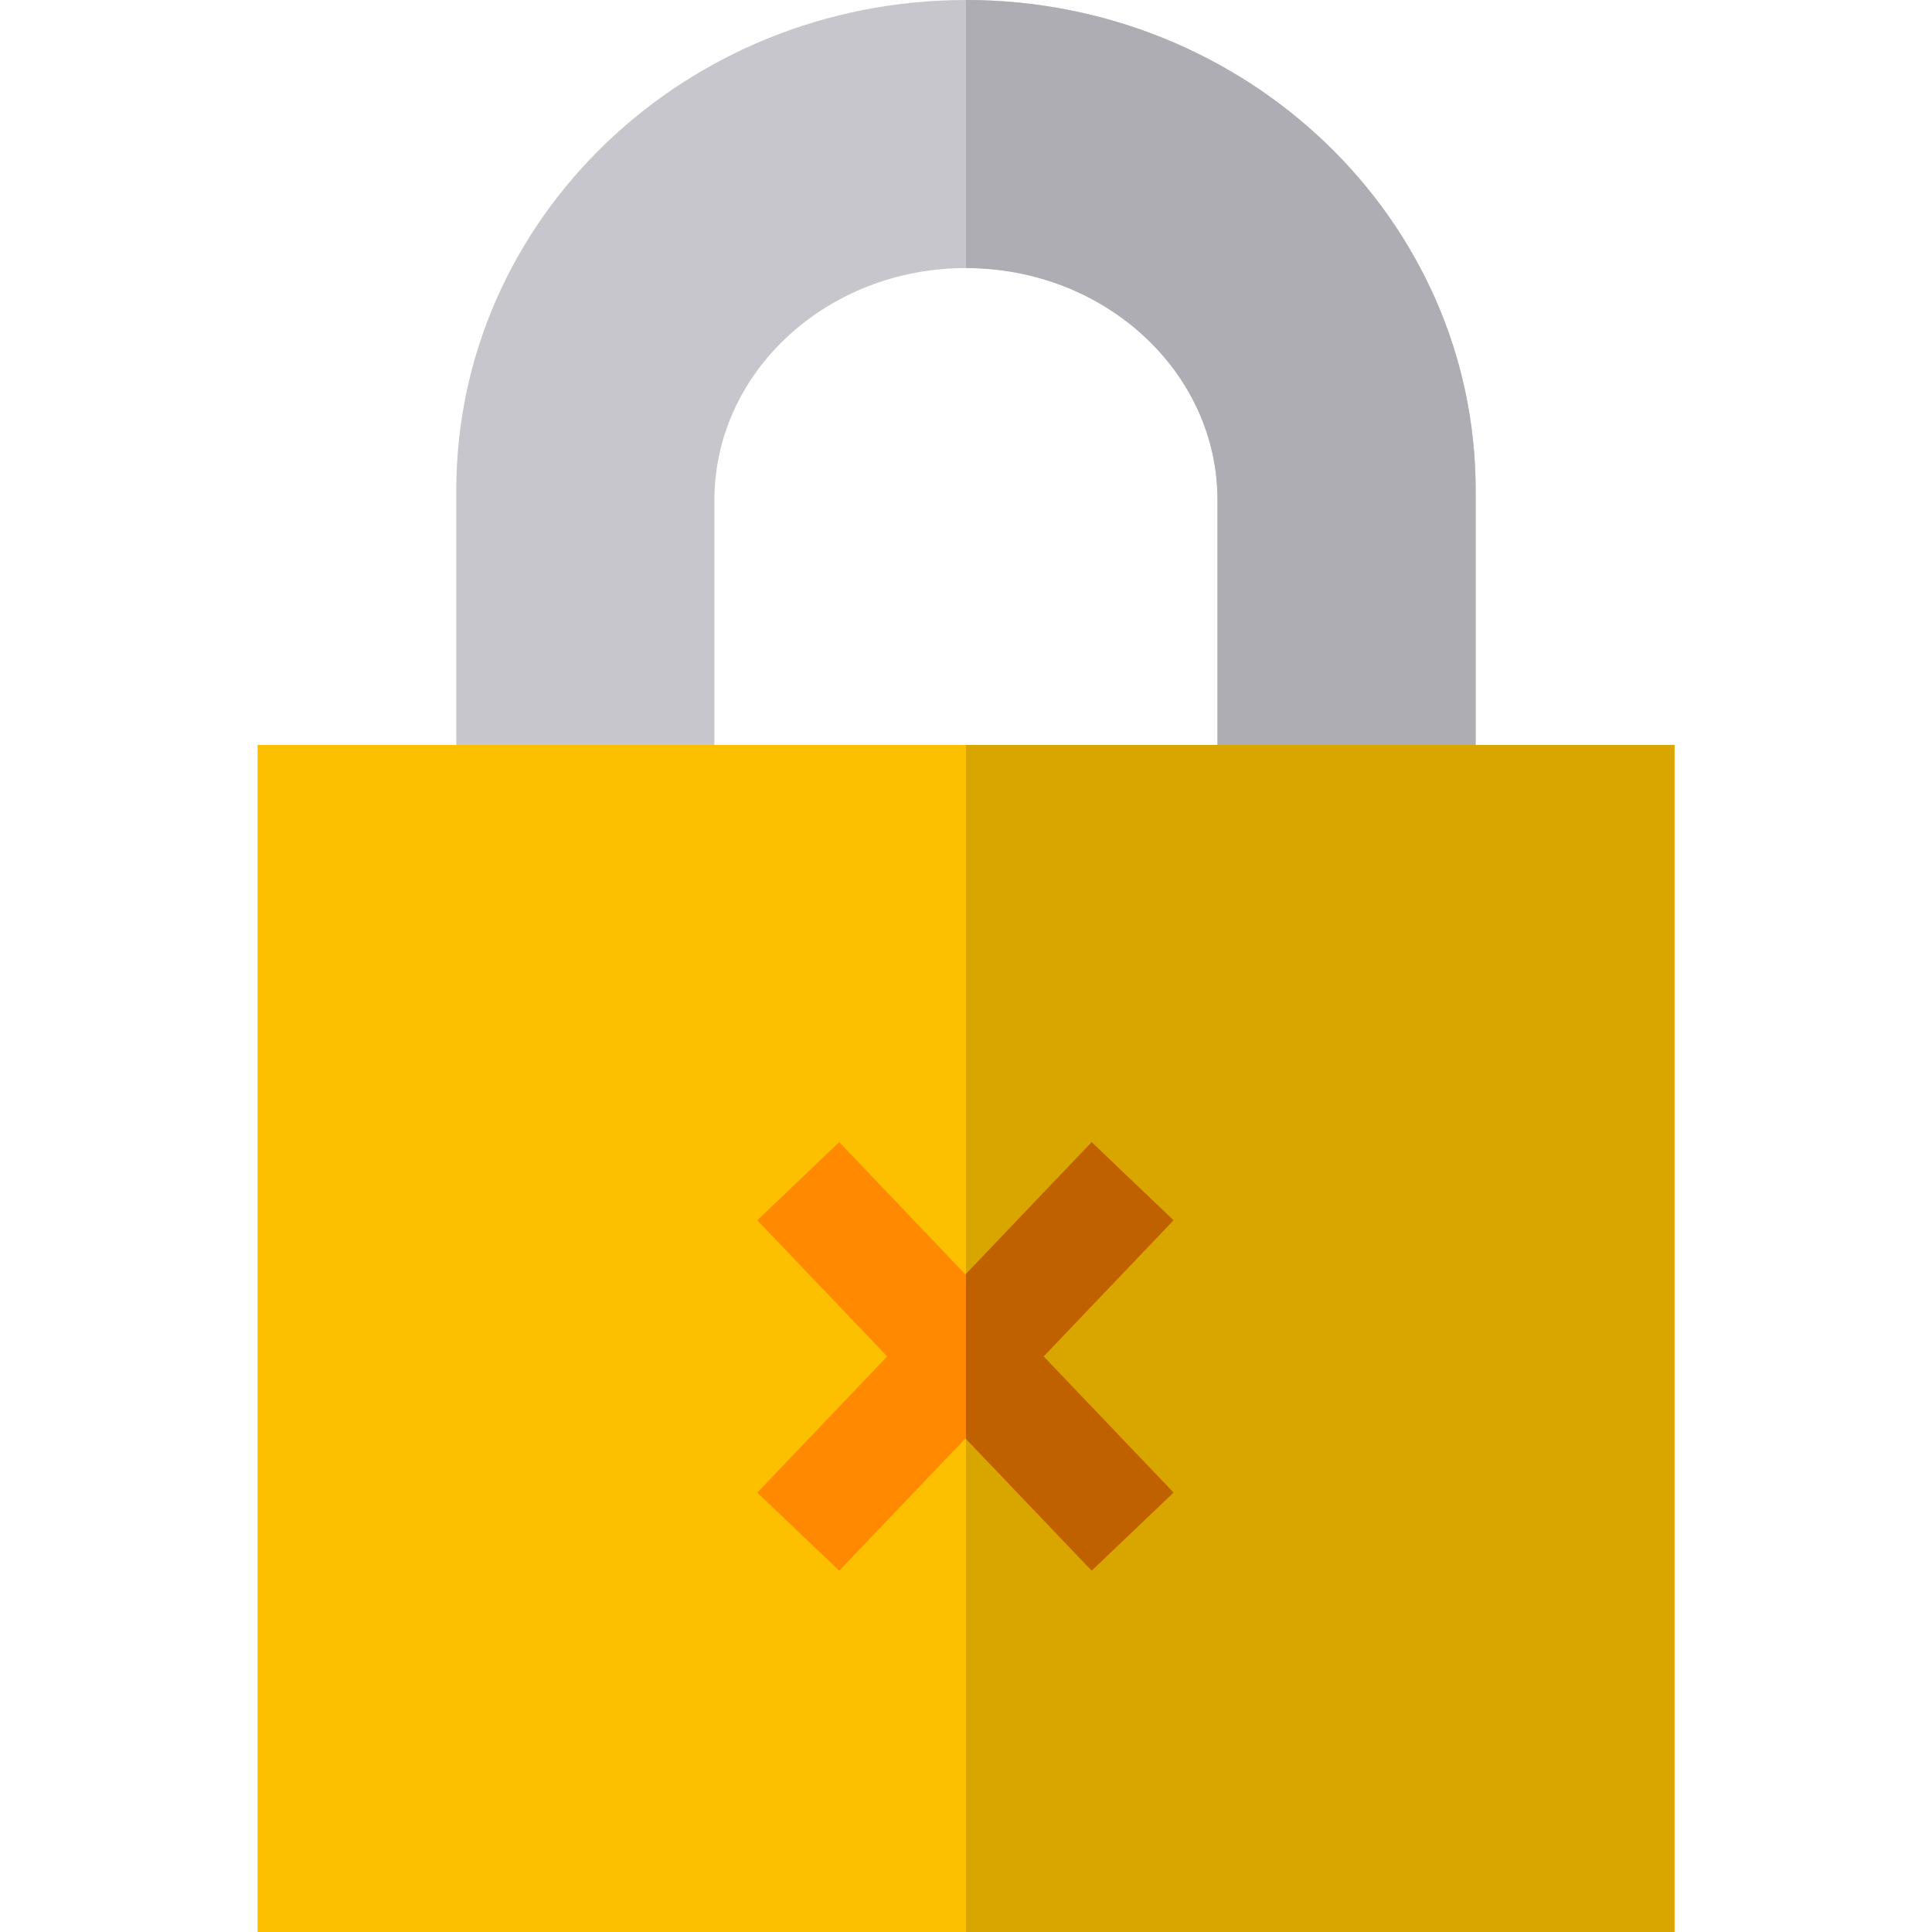 <?xml version="1.0" encoding="iso-8859-1"?>
<!-- Generator: Adobe Illustrator 19.0.0, SVG Export Plug-In . SVG Version: 6.00 Build 0)  -->
<svg xmlns="http://www.w3.org/2000/svg" xmlns:xlink="http://www.w3.org/1999/xlink" version="1.1" id="Layer_1" x="0px" y="0px" viewBox="0 0 512 512" style="enable-background:new 0 0 512 512;" xml:space="preserve">
<path style="fill:#C8C6CD;" d="M391.059,129.92v82.577l-68.409-0.02v-79.957c0-16.977-7.459-32.345-19.527-43.473  c-12.058-11.128-28.726-18.007-47.133-18.007c-36.814,0-66.66,27.526-66.66,61.48v79.898h-68.409V129.92  C120.921,58.171,181.392,0,255.99,0S391.059,58.171,391.059,129.92z"/>
<path style="fill:#AEADB3;" d="M391.059,129.92v82.577l-68.409-0.02v-79.957c0-16.977-7.459-32.345-19.527-43.473  c-12.058-11.128-28.726-18.007-47.133-18.007V0C330.588,0,391.059,58.171,391.059,129.92z"/>
<rect x="68.254" y="197.419" style="fill:#FDC000;" width="375.491" height="314.581"/>
<rect x="255.995" y="197.419" style="fill:#D9A600;" width="187.751" height="314.581"/>
<polygon style="fill:#FF8900;" points="276.577,359.464 311.011,395.548 289.305,416.255 255.99,381.34 255.85,381.19   222.395,416.255 200.689,395.548 235.123,359.464 200.689,323.389 222.395,302.673 255.85,337.737 255.99,337.587 289.305,302.673   311.011,323.389 "/>
<polygon style="fill:#C06100;" points="276.577,359.464 311.011,395.548 289.305,416.255 255.99,381.34 255.99,337.587   289.305,302.673 311.011,323.389 "/>
<g>
</g>
<g>
</g>
<g>
</g>
<g>
</g>
<g>
</g>
<g>
</g>
<g>
</g>
<g>
</g>
<g>
</g>
<g>
</g>
<g>
</g>
<g>
</g>
<g>
</g>
<g>
</g>
<g>
</g>
</svg>
